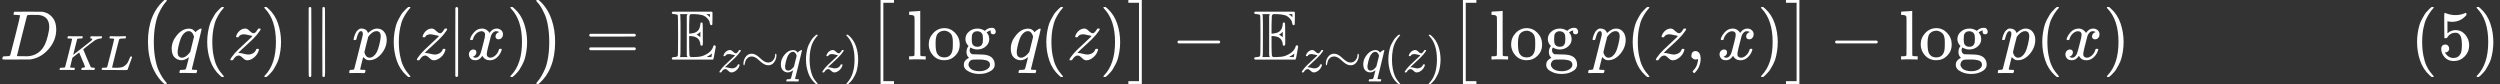 <?xml version="1.0" encoding="UTF-8" standalone="no" ?>
<svg xmlns="http://www.w3.org/2000/svg" width="645.936px" height="21.776px" viewBox="0 -849.5 35687.8 1203" xmlns:xlink="http://www.w3.org/1999/xlink" style=""><rect x="0" y="-849.5" width="35687.8" height="1203" fill="#333333" stroke="none"/><defs><path id="MJX-85-TEX-I-44" d="M287 628Q287 635 230 637Q207 637 200 638T193 647Q193 655 197 667T204 682Q206 683 403 683Q570 682 590 682T630 676Q702 659 752 597T803 431Q803 275 696 151T444 3L430 1L236 0H125H72Q48 0 41 2T33 11Q33 13 36 25Q40 41 44 43T67 46Q94 46 127 49Q141 52 146 61Q149 65 218 339T287 628ZM703 469Q703 507 692 537T666 584T629 613T590 629T555 636Q553 636 541 636T512 636T479 637H436Q392 637 386 627Q384 623 313 339T242 52Q242 48 253 48T330 47Q335 47 349 47T373 46Q499 46 581 128Q617 164 640 212T683 339T703 469Z"></path><path id="MJX-85-TEX-I-4B" d="M285 628Q285 635 228 637Q205 637 198 638T191 647Q191 649 193 661Q199 681 203 682Q205 683 214 683H219Q260 681 355 681Q389 681 418 681T463 682T483 682Q500 682 500 674Q500 669 497 660Q496 658 496 654T495 648T493 644T490 641T486 639T479 638T470 637T456 637Q416 636 405 634T387 623L306 305Q307 305 490 449T678 597Q692 611 692 620Q692 635 667 637Q651 637 651 648Q651 650 654 662T659 677Q662 682 676 682Q680 682 711 681T791 680Q814 680 839 681T869 682Q889 682 889 672Q889 650 881 642Q878 637 862 637Q787 632 726 586Q710 576 656 534T556 455L509 418L518 396Q527 374 546 329T581 244Q656 67 661 61Q663 59 666 57Q680 47 717 46H738Q744 38 744 37T741 19Q737 6 731 0H720Q680 3 625 3Q503 3 488 0H478Q472 6 472 9T474 27Q478 40 480 43T491 46H494Q544 46 544 71Q544 75 517 141T485 216L427 354L359 301L291 248L268 155Q245 63 245 58Q245 51 253 49T303 46H334Q340 37 340 35Q340 19 333 5Q328 0 317 0Q314 0 280 1T180 2Q118 2 85 2T49 1Q31 1 31 11Q31 13 34 25Q38 41 42 43T65 46Q92 46 125 49Q139 52 144 61Q147 65 216 339T285 628Z"></path><path id="MJX-85-TEX-I-4C" d="M228 637Q194 637 192 641Q191 643 191 649Q191 673 202 682Q204 683 217 683Q271 680 344 680Q485 680 506 683H518Q524 677 524 674T522 656Q517 641 513 637H475Q406 636 394 628Q387 624 380 600T313 336Q297 271 279 198T252 88L243 52Q243 48 252 48T311 46H328Q360 46 379 47T428 54T478 72T522 106T564 161Q580 191 594 228T611 270Q616 273 628 273H641Q647 264 647 262T627 203T583 83T557 9Q555 4 553 3T537 0T494 -1Q483 -1 418 -1T294 0H116Q32 0 32 10Q32 17 34 24Q39 43 44 45Q48 46 59 46H65Q92 46 125 49Q139 52 144 61Q147 65 216 339T285 628Q285 635 228 637Z"></path><path id="MJX-85-TEX-SO-28" d="M152 251Q152 646 388 850H416Q422 844 422 841Q422 837 403 816T357 753T302 649T255 482T236 250Q236 124 255 19T301 -147T356 -251T403 -315T422 -340Q422 -343 416 -349H388Q359 -325 332 -296T271 -213T212 -97T170 56T152 251Z"></path><path id="MJX-85-TEX-I-71" d="M33 157Q33 258 109 349T280 441Q340 441 372 389Q373 390 377 395T388 406T404 418Q438 442 450 442Q454 442 457 439T460 434Q460 425 391 149Q320 -135 320 -139Q320 -147 365 -148H390Q396 -156 396 -157T393 -175Q389 -188 383 -194H370Q339 -192 262 -192Q234 -192 211 -192T174 -192T157 -193Q143 -193 143 -185Q143 -182 145 -170Q149 -154 152 -151T172 -148Q220 -148 230 -141Q238 -136 258 -53T279 32Q279 33 272 29Q224 -10 172 -10Q117 -10 75 30T33 157ZM352 326Q329 405 277 405Q242 405 210 374T160 293Q131 214 119 129Q119 126 119 118T118 106Q118 61 136 44T179 26Q233 26 290 98L298 109L352 326Z"></path><path id="MJX-85-TEX-N-28" d="M94 250Q94 319 104 381T127 488T164 576T202 643T244 695T277 729T302 750H315H319Q333 750 333 741Q333 738 316 720T275 667T226 581T184 443T167 250T184 58T225 -81T274 -167T316 -220T333 -241Q333 -250 318 -250H315H302L274 -226Q180 -141 137 -14T94 250Z"></path><path id="MJX-85-TEX-I-7A" d="M347 338Q337 338 294 349T231 360Q211 360 197 356T174 346T162 335T155 324L153 320Q150 317 138 317Q117 317 117 325Q117 330 120 339Q133 378 163 406T229 440Q241 442 246 442Q271 442 291 425T329 392T367 375Q389 375 411 408T434 441Q435 442 449 442H462Q468 436 468 434Q468 430 463 420T449 399T432 377T418 358L411 349Q368 298 275 214T160 106L148 94L163 93Q185 93 227 82T290 71Q328 71 360 90T402 140Q406 149 409 151T424 153Q443 153 443 143Q443 138 442 134Q425 72 376 31T278 -11Q252 -11 232 6T193 40T155 57Q111 57 76 -3Q70 -11 59 -11H54H41Q35 -5 35 -2Q35 13 93 84Q132 129 225 214T340 322Q352 338 347 338Z"></path><path id="MJX-85-TEX-N-29" d="M60 749L64 750Q69 750 74 750H86L114 726Q208 641 251 514T294 250Q294 182 284 119T261 12T224 -76T186 -143T145 -194T113 -227T90 -246Q87 -249 86 -250H74Q66 -250 63 -250T58 -247T55 -238Q56 -237 66 -225Q221 -64 221 250T66 725Q56 737 55 738Q55 746 60 749Z"></path><path id="MJX-85-TEX-N-2225" d="M133 736Q138 750 153 750Q164 750 170 739Q172 735 172 250T170 -239Q164 -250 152 -250Q144 -250 138 -244L137 -243Q133 -241 133 -179T132 250Q132 731 133 736ZM329 739Q334 750 346 750Q353 750 361 744L362 743Q366 741 366 679T367 250T367 -178T362 -243L361 -244Q355 -250 347 -250Q335 -250 329 -239Q327 -235 327 250T329 739Z"></path><path id="MJX-85-TEX-N-A0" d=""></path><path id="MJX-85-TEX-I-70" d="M23 287Q24 290 25 295T30 317T40 348T55 381T75 411T101 433T134 442Q209 442 230 378L240 387Q302 442 358 442Q423 442 460 395T497 281Q497 173 421 82T249 -10Q227 -10 210 -4Q199 1 187 11T168 28L161 36Q160 35 139 -51T118 -138Q118 -144 126 -145T163 -148H188Q194 -155 194 -157T191 -175Q188 -187 185 -190T172 -194Q170 -194 161 -194T127 -193T65 -192Q-5 -192 -24 -194H-32Q-39 -187 -39 -183Q-37 -156 -26 -148H-6Q28 -147 33 -136Q36 -130 94 103T155 350Q156 355 156 364Q156 405 131 405Q109 405 94 377T71 316T59 280Q57 278 43 278H29Q23 284 23 287ZM178 102Q200 26 252 26Q282 26 310 49T356 107Q374 141 392 215T411 325V331Q411 405 350 405Q339 405 328 402T306 393T286 380T269 365T254 350T243 336T235 326L232 322Q232 321 229 308T218 264T204 212Q178 106 178 102Z"></path><path id="MJX-85-TEX-N-7C" d="M139 -249H137Q125 -249 119 -235V251L120 737Q130 750 139 750Q152 750 159 735V-235Q151 -249 141 -249H139Z"></path><path id="MJX-85-TEX-I-78" d="M52 289Q59 331 106 386T222 442Q257 442 286 424T329 379Q371 442 430 442Q467 442 494 420T522 361Q522 332 508 314T481 292T458 288Q439 288 427 299T415 328Q415 374 465 391Q454 404 425 404Q412 404 406 402Q368 386 350 336Q290 115 290 78Q290 50 306 38T341 26Q378 26 414 59T463 140Q466 150 469 151T485 153H489Q504 153 504 145Q504 144 502 134Q486 77 440 33T333 -11Q263 -11 227 52Q186 -10 133 -10H127Q78 -10 57 16T35 71Q35 103 54 123T99 143Q142 143 142 101Q142 81 130 66T107 46T94 41L91 40Q91 39 97 36T113 29T132 26Q168 26 194 71Q203 87 217 139T245 247T261 313Q266 340 266 352Q266 380 251 392T217 404Q177 404 142 372T93 290Q91 281 88 280T72 278H58Q52 284 52 289Z"></path><path id="MJX-85-TEX-SO-29" d="M305 251Q305 -145 69 -349H56Q43 -349 39 -347T35 -338Q37 -333 60 -307T108 -239T160 -136T204 27T221 250T204 473T160 636T108 740T60 807T35 839Q35 850 50 850H56H69Q197 743 256 566Q305 425 305 251Z"></path><path id="MJX-85-TEX-N-3D" d="M56 347Q56 360 70 367H707Q722 359 722 347Q722 336 708 328L390 327H72Q56 332 56 347ZM56 153Q56 168 72 173H708Q722 163 722 153Q722 140 707 133H70Q56 140 56 153Z"></path><path id="MJX-85-TEX-D-45" d="M12 666Q12 675 24 683H582Q590 680 593 672V588Q593 514 591 502T575 490Q567 490 563 495T555 517Q552 556 517 590Q486 623 445 634T340 648H282Q266 636 264 620T260 492V370H277Q329 375 358 391T404 439Q420 480 420 506Q420 529 436 529Q445 529 451 521Q455 517 455 361Q455 333 455 298T456 253Q456 217 453 207T437 197Q420 196 420 217Q420 240 406 270Q377 328 284 335H260V201Q261 174 261 134Q262 73 264 61T278 38Q281 36 282 35H331Q400 35 449 50Q571 93 602 179Q605 203 622 203Q629 203 634 197T640 183Q638 181 624 95T604 3L600 -1H24Q12 5 12 16Q12 35 51 35Q92 38 97 52Q102 60 102 341T97 632Q91 645 51 648Q12 648 12 666ZM137 341Q137 131 136 89T130 37Q129 36 129 35H235Q233 41 231 48L226 61V623L231 635L235 648H129Q132 641 133 638T135 603T137 517T137 341ZM557 603V648H504Q504 646 515 639Q527 634 542 619L557 603ZM420 317V397L406 383Q394 370 380 363L366 355Q373 350 382 346Q400 333 409 328L420 317ZM582 61L586 88Q585 88 582 83Q557 61 526 46L511 37L542 35H577Q577 36 578 39T580 49T582 61Z"></path><path id="MJX-85-TEX-N-223C" d="M55 166Q55 241 101 304T222 367Q260 367 296 349T362 304T421 252T484 208T554 189Q616 189 655 236T694 338Q694 350 698 358T708 367Q722 367 722 334Q722 260 677 197T562 134H554Q517 134 481 152T414 196T355 248T292 293T223 311Q179 311 145 286Q109 257 96 218T80 156T69 133Q55 133 55 166Z"></path><path id="MJX-85-TEX-SO-5B" d="M202 -349V850H394V810H242V-309H394V-349H202Z"></path><path id="MJX-85-TEX-N-6C" d="M42 46H56Q95 46 103 60V68Q103 77 103 91T103 124T104 167T104 217T104 272T104 329Q104 366 104 407T104 482T104 542T103 586T103 603Q100 622 89 628T44 637H26V660Q26 683 28 683L38 684Q48 685 67 686T104 688Q121 689 141 690T171 693T182 694H185V379Q185 62 186 60Q190 52 198 49Q219 46 247 46H263V0H255L232 1Q209 2 183 2T145 3T107 3T57 1L34 0H26V46H42Z"></path><path id="MJX-85-TEX-N-6F" d="M28 214Q28 309 93 378T250 448Q340 448 405 380T471 215Q471 120 407 55T250 -10Q153 -10 91 57T28 214ZM250 30Q372 30 372 193V225V250Q372 272 371 288T364 326T348 362T317 390T268 410Q263 411 252 411Q222 411 195 399Q152 377 139 338T126 246V226Q126 130 145 91Q177 30 250 30Z"></path><path id="MJX-85-TEX-N-67" d="M329 409Q373 453 429 453Q459 453 472 434T485 396Q485 382 476 371T449 360Q416 360 412 390Q410 404 415 411Q415 412 416 414V415Q388 412 363 393Q355 388 355 386Q355 385 359 381T368 369T379 351T388 325T392 292Q392 230 343 187T222 143Q172 143 123 171Q112 153 112 133Q112 98 138 81Q147 75 155 75T227 73Q311 72 335 67Q396 58 431 26Q470 -13 470 -72Q470 -139 392 -175Q332 -206 250 -206Q167 -206 107 -175Q29 -140 29 -75Q29 -39 50 -15T92 18L103 24Q67 55 67 108Q67 155 96 193Q52 237 52 292Q52 355 102 398T223 442Q274 442 318 416L329 409ZM299 343Q294 371 273 387T221 404Q192 404 171 388T145 343Q142 326 142 292Q142 248 149 227T179 192Q196 182 222 182Q244 182 260 189T283 207T294 227T299 242Q302 258 302 292T299 343ZM403 -75Q403 -50 389 -34T348 -11T299 -2T245 0H218Q151 0 138 -6Q118 -15 107 -34T95 -74Q95 -84 101 -97T122 -127T170 -155T250 -167Q319 -167 361 -139T403 -75Z"></path><path id="MJX-85-TEX-N-2061" d=""></path><path id="MJX-85-TEX-SO-5D" d="M22 810V850H214V-349H22V-309H174V810H22Z"></path><path id="MJX-85-TEX-N-2212" d="M84 237T84 250T98 270H679Q694 262 694 250T679 230H98Q84 237 84 250Z"></path><path id="MJX-85-TEX-N-2C" d="M78 35T78 60T94 103T137 121Q165 121 187 96T210 8Q210 -27 201 -60T180 -117T154 -158T130 -185T117 -194Q113 -194 104 -185T95 -172Q95 -168 106 -156T131 -126T157 -76T173 -3V9L172 8Q170 7 167 6T161 3T152 1T140 0Q113 0 96 17Z"></path><path id="MJX-85-TEX-N-35" d="M164 157Q164 133 148 117T109 101H102Q148 22 224 22Q294 22 326 82Q345 115 345 210Q345 313 318 349Q292 382 260 382H254Q176 382 136 314Q132 307 129 306T114 304Q97 304 95 310Q93 314 93 485V614Q93 664 98 664Q100 666 102 666Q103 666 123 658T178 642T253 634Q324 634 389 662Q397 666 402 666Q410 666 410 648V635Q328 538 205 538Q174 538 149 544L139 546V374Q158 388 169 396T205 412T256 420Q337 420 393 355T449 201Q449 109 385 44T229 -22Q148 -22 99 32T50 154Q50 178 61 192T84 210T107 214Q132 214 148 197T164 157Z"></path></defs><g stroke="currentColor" fill="#ffffff" stroke-width="0" transform="matrix(1 0 0 -1 0 0)"><g data-mml-node="math"><g data-mml-node="msub"><g data-mml-node="mi"><use xlink:href="#MJX-85-TEX-I-44"></use></g><g data-mml-node="TeXAtom" transform="translate(828, -150) scale(0.707)"><g data-mml-node="mi"><use xlink:href="#MJX-85-TEX-I-4B"></use></g><g data-mml-node="mi" transform="translate(849, 0)"><use xlink:href="#MJX-85-TEX-I-4C"></use></g></g></g><g data-mml-node="TeXAtom" transform="translate(1959.9, 0)"><g data-mml-node="mo"><use xlink:href="#MJX-85-TEX-SO-28"></use></g></g><g data-mml-node="mi" transform="translate(2417.9, 0)"><use xlink:href="#MJX-85-TEX-I-71"></use></g><g data-mml-node="mo" transform="translate(2863.9, 0)"><use xlink:href="#MJX-85-TEX-N-28"></use></g><g data-mml-node="mi" transform="translate(3252.9, 0)"><use xlink:href="#MJX-85-TEX-I-7A"></use></g><g data-mml-node="mo" transform="translate(3717.9, 0)"><use xlink:href="#MJX-85-TEX-N-29"></use></g><g data-mml-node="mstyle" transform="translate(4106.9, 0)"><g data-mml-node="mspace"></g></g><g data-mml-node="mo" transform="translate(4273.5, 0)"><use xlink:href="#MJX-85-TEX-N-2225"></use></g><g data-mml-node="mtext" transform="translate(4773.5, 0)"><use xlink:href="#MJX-85-TEX-N-A0"></use></g><g data-mml-node="mi" transform="translate(5023.5, 0)"><use xlink:href="#MJX-85-TEX-I-70"></use></g><g data-mml-node="mo" transform="translate(5526.5, 0)"><use xlink:href="#MJX-85-TEX-N-28"></use></g><g data-mml-node="mi" transform="translate(5915.5, 0)"><use xlink:href="#MJX-85-TEX-I-7A"></use></g><g data-mml-node="TeXAtom" transform="translate(6380.5, 0)"><g data-mml-node="mo"><use xlink:href="#MJX-85-TEX-N-7C"></use></g></g><g data-mml-node="mi" transform="translate(6658.5, 0)"><use xlink:href="#MJX-85-TEX-I-78"></use></g><g data-mml-node="mo" transform="translate(7230.5, 0)"><use xlink:href="#MJX-85-TEX-N-29"></use></g><g data-mml-node="TeXAtom" transform="translate(7619.5, 0)"><g data-mml-node="mo"><use xlink:href="#MJX-85-TEX-SO-29"></use></g></g><g data-mml-node="mo" transform="translate(8355.3, 0)"><use xlink:href="#MJX-85-TEX-N-3D"></use></g><g data-mml-node="mstyle" transform="translate(9411.1, 0)"><g data-mml-node="mspace"></g></g><g data-mml-node="msub" transform="translate(9577.8, 0)"><g data-mml-node="TeXAtom"><g data-mml-node="mi"><use xlink:href="#MJX-85-TEX-D-45"></use></g></g><g data-mml-node="TeXAtom" transform="translate(667, -176.7) scale(0.707)"><g data-mml-node="mi"><use xlink:href="#MJX-85-TEX-I-7A"></use></g><g data-mml-node="mo" transform="translate(465, 0)"><use xlink:href="#MJX-85-TEX-N-223C"></use></g><g data-mml-node="mi" transform="translate(1243, 0)"><use xlink:href="#MJX-85-TEX-I-71"></use></g><g data-mml-node="mo" transform="translate(1689, 0)"><use xlink:href="#MJX-85-TEX-N-28"></use></g><g data-mml-node="mi" transform="translate(2078, 0)"><use xlink:href="#MJX-85-TEX-I-7A"></use></g><g data-mml-node="mo" transform="translate(2543, 0)"><use xlink:href="#MJX-85-TEX-N-29"></use></g></g></g><g data-mml-node="TeXAtom" transform="translate(12368, 0)"><g data-mml-node="mo"><use xlink:href="#MJX-85-TEX-SO-5B"></use></g></g><g data-mml-node="mi" transform="translate(12951.7, 0)"><use xlink:href="#MJX-85-TEX-N-6C"></use><use xlink:href="#MJX-85-TEX-N-6F" transform="translate(278, 0)"></use><use xlink:href="#MJX-85-TEX-N-67" transform="translate(778, 0)"></use></g><g data-mml-node="mo" transform="translate(14229.7, 0)"><use xlink:href="#MJX-85-TEX-N-2061"></use></g><g data-mml-node="mi" transform="translate(14396.3, 0)"><use xlink:href="#MJX-85-TEX-I-71"></use></g><g data-mml-node="mo" transform="translate(14842.3, 0)"><use xlink:href="#MJX-85-TEX-N-28"></use></g><g data-mml-node="mi" transform="translate(15231.3, 0)"><use xlink:href="#MJX-85-TEX-I-7A"></use></g><g data-mml-node="mo" transform="translate(15696.3, 0)"><use xlink:href="#MJX-85-TEX-N-29"></use></g><g data-mml-node="TeXAtom" transform="translate(16085.3, 0)"><g data-mml-node="mo"><use xlink:href="#MJX-85-TEX-SO-5D"></use></g></g><g data-mml-node="mo" transform="translate(16724.6, 0)"><use xlink:href="#MJX-85-TEX-N-2212"></use></g><g data-mml-node="mstyle" transform="translate(17724.8, 0)"><g data-mml-node="mspace"></g></g><g data-mml-node="msub" transform="translate(17891.4, 0)"><g data-mml-node="TeXAtom"><g data-mml-node="mi"><use xlink:href="#MJX-85-TEX-D-45"></use></g></g><g data-mml-node="TeXAtom" transform="translate(667, -176.7) scale(0.707)"><g data-mml-node="mi"><use xlink:href="#MJX-85-TEX-I-7A"></use></g><g data-mml-node="mo" transform="translate(465, 0)"><use xlink:href="#MJX-85-TEX-N-223C"></use></g><g data-mml-node="mi" transform="translate(1243, 0)"><use xlink:href="#MJX-85-TEX-I-71"></use></g><g data-mml-node="mo" transform="translate(1689, 0)"><use xlink:href="#MJX-85-TEX-N-28"></use></g><g data-mml-node="mi" transform="translate(2078, 0)"><use xlink:href="#MJX-85-TEX-I-7A"></use></g><g data-mml-node="mo" transform="translate(2543, 0)"><use xlink:href="#MJX-85-TEX-N-29"></use></g></g></g><g data-mml-node="TeXAtom" transform="translate(20681.7, 0)"><g data-mml-node="mo"><use xlink:href="#MJX-85-TEX-SO-5B"></use></g></g><g data-mml-node="mi" transform="translate(21265.3, 0)"><use xlink:href="#MJX-85-TEX-N-6C"></use><use xlink:href="#MJX-85-TEX-N-6F" transform="translate(278, 0)"></use><use xlink:href="#MJX-85-TEX-N-67" transform="translate(778, 0)"></use></g><g data-mml-node="mo" transform="translate(22543.3, 0)"><use xlink:href="#MJX-85-TEX-N-2061"></use></g><g data-mml-node="mi" transform="translate(22710, 0)"><use xlink:href="#MJX-85-TEX-I-70"></use></g><g data-mml-node="mo" transform="translate(23213, 0)"><use xlink:href="#MJX-85-TEX-N-28"></use></g><g data-mml-node="mi" transform="translate(23602, 0)"><use xlink:href="#MJX-85-TEX-I-7A"></use></g><g data-mml-node="mo" transform="translate(24067, 0)"><use xlink:href="#MJX-85-TEX-N-2C"></use></g><g data-mml-node="mi" transform="translate(24511.7, 0)"><use xlink:href="#MJX-85-TEX-I-78"></use></g><g data-mml-node="mo" transform="translate(25083.7, 0)"><use xlink:href="#MJX-85-TEX-N-29"></use></g><g data-mml-node="TeXAtom" transform="translate(25472.7, 0)"><g data-mml-node="mo"><use xlink:href="#MJX-85-TEX-SO-5D"></use></g></g><g data-mml-node="mo" transform="translate(26111.9, 0)"><use xlink:href="#MJX-85-TEX-N-2212"></use></g><g data-mml-node="mi" transform="translate(27112.1, 0)"><use xlink:href="#MJX-85-TEX-N-6C"></use><use xlink:href="#MJX-85-TEX-N-6F" transform="translate(278, 0)"></use><use xlink:href="#MJX-85-TEX-N-67" transform="translate(778, 0)"></use></g><g data-mml-node="mo" transform="translate(28390.1, 0)"><use xlink:href="#MJX-85-TEX-N-2061"></use></g><g data-mml-node="mi" transform="translate(28556.8, 0)"><use xlink:href="#MJX-85-TEX-I-70"></use></g><g data-mml-node="mo" transform="translate(29059.8, 0)"><use xlink:href="#MJX-85-TEX-N-28"></use></g><g data-mml-node="mi" transform="translate(29448.8, 0)"><use xlink:href="#MJX-85-TEX-I-78"></use></g><g data-mml-node="mo" transform="translate(30020.8, 0)"><use xlink:href="#MJX-85-TEX-N-29"></use></g><g data-mml-node="mstyle" transform="translate(30409.8, 0)"><g data-mml-node="mspace"></g></g><g data-mml-node="mstyle" transform="translate(32409.8, 0)"><g data-mml-node="mspace"></g></g><g data-mml-node="mo" transform="translate(34409.8, 0)"><use xlink:href="#MJX-85-TEX-N-28"></use></g><g data-mml-node="mn" transform="translate(34798.8, 0)"><use xlink:href="#MJX-85-TEX-N-35"></use></g><g data-mml-node="mo" transform="translate(35298.8, 0)"><use xlink:href="#MJX-85-TEX-N-29"></use></g></g></g></svg>